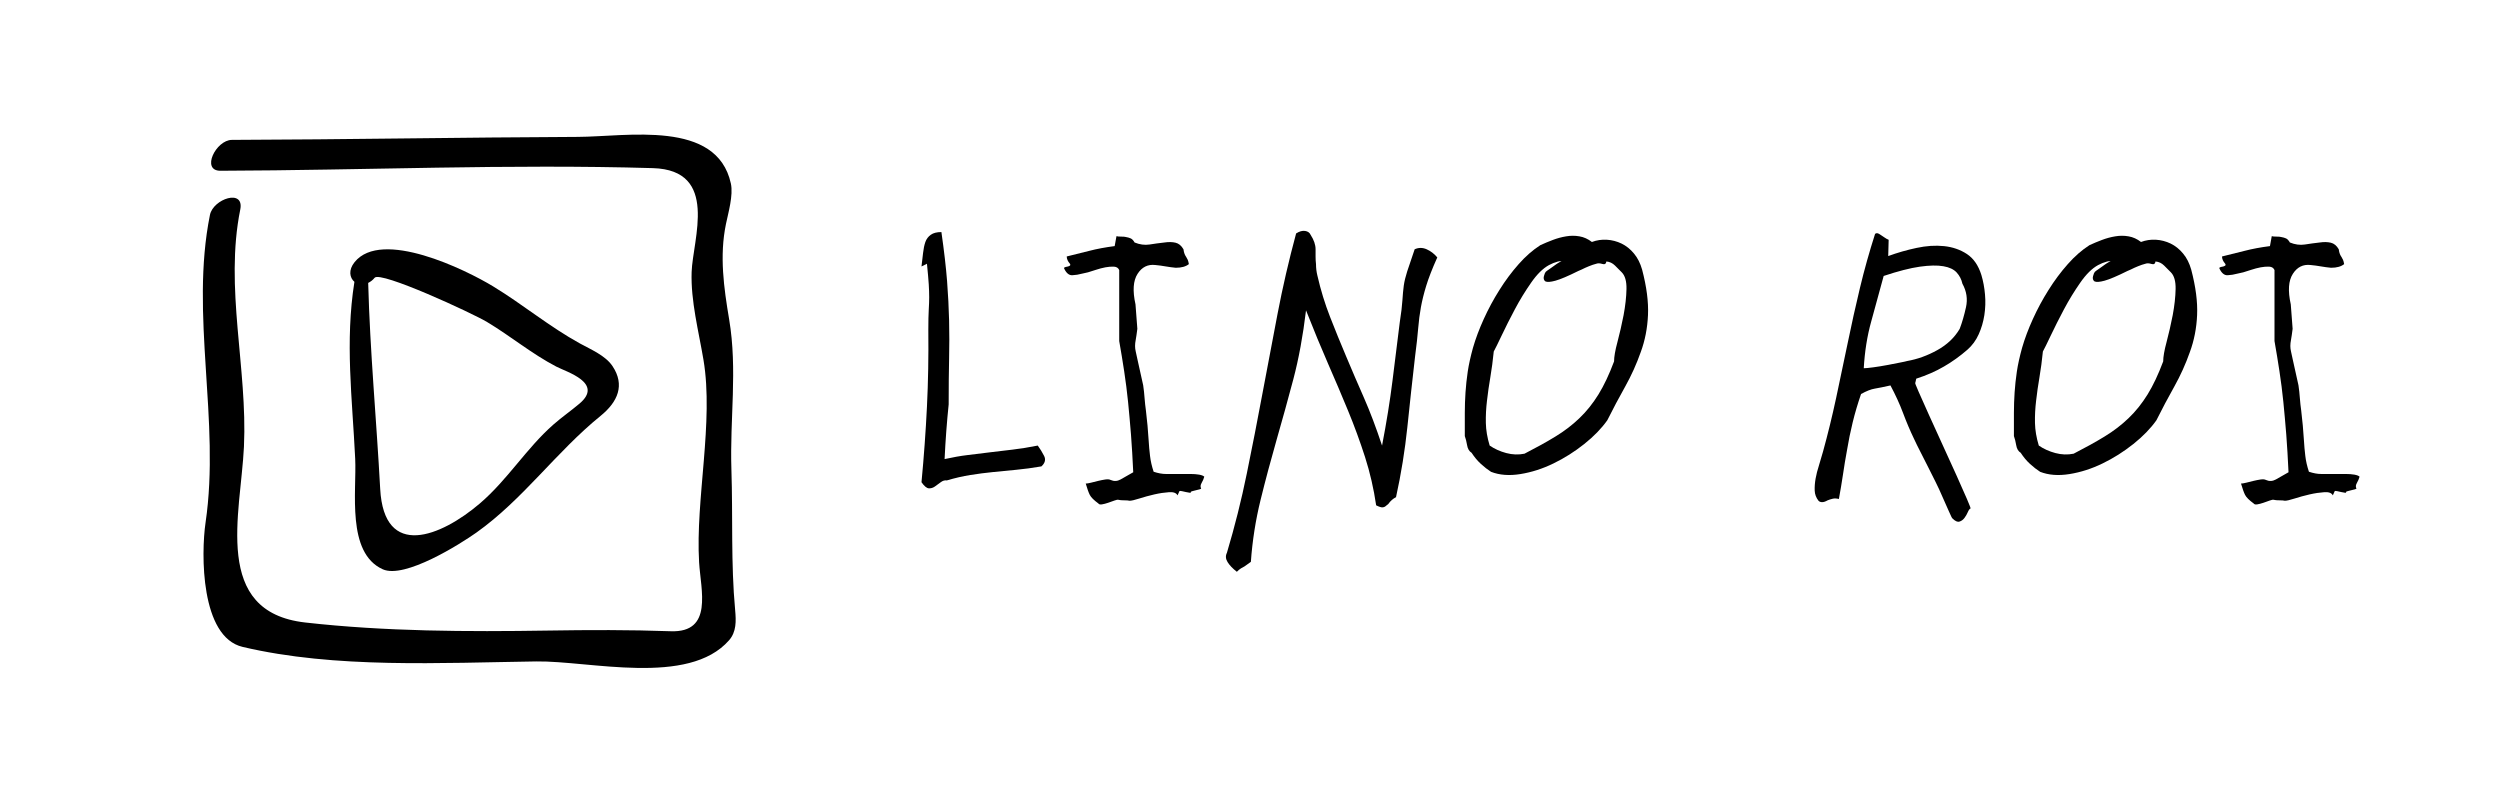 <?xml version="1.0" encoding="utf-8"?>
<!-- Generator: Adobe Illustrator 17.0.0, SVG Export Plug-In . SVG Version: 6.00 Build 0)  -->
<!DOCTYPE svg PUBLIC "-//W3C//DTD SVG 1.1//EN" "http://www.w3.org/Graphics/SVG/1.1/DTD/svg11.dtd">
<svg version="1.1" id="Слой_1" xmlns="http://www.w3.org/2000/svg" xmlns:xlink="http://www.w3.org/1999/xlink" x="0px" y="0px"
	 width="115px" height="37px" viewBox="361.445 279.14 115 37" enable-background="new 361.445 279.14 115 37" xml:space="preserve"
	>
<path d="M395.262,307.207c-0.2-2.159-0.101-4.296-0.172-6.461c-0.077-2.347,0.287-4.589-0.104-6.915
	c-0.245-1.457-0.45-2.917-0.148-4.382c0.108-0.525,0.345-1.326,0.227-1.868c-0.645-2.953-4.779-2.153-7.045-2.144
	c-5.301,0.022-10.608,0.121-15.907,0.138c-0.736,0.002-1.435,1.423-0.526,1.42c6.65-0.022,13.229-0.317,19.893-0.121
	c3.058,0.09,1.83,3.276,1.78,4.78c-0.044,1.331,0.326,2.734,0.545,4.039c0.48,2.857-0.373,6.421-0.201,9.313
	c0.076,1.282,0.658,3.242-1.305,3.171c-1.89-0.068-3.772-0.062-5.663-0.031c-3.696,0.059-7.475,0.043-11.15-0.371
	c-4.3-0.485-2.964-5.005-2.819-8.09c0.169-3.602-0.896-7.31-0.17-10.905c0.197-0.975-1.245-0.491-1.394,0.245
	c-0.928,4.598,0.484,9.478-0.201,14.145c-0.213,1.45-0.231,5.27,1.701,5.727c4.257,1.007,9.158,0.73,13.507,0.669
	c2.46-0.035,7.006,1.157,8.873-0.974C395.322,308.204,395.308,307.708,395.262,307.207z"/>
<path d="M389.62,295.981c-0.324-0.486-1-0.768-1.497-1.041c-1.4-0.769-2.624-1.793-3.988-2.623c-1.287-0.784-5.135-2.658-6.378-1.12
	c-0.297,0.367-0.226,0.722-0.009,0.907c-0.437,2.758-0.099,5.349,0.036,8.138c0.072,1.494-0.411,4.323,1.265,5.084
	c1.008,0.458,3.58-1.169,4.31-1.687c2.15-1.527,3.667-3.71,5.714-5.37C389.861,297.628,390.205,296.858,389.62,295.981z
	 M388.101,297.707c-0.393,0.332-0.814,0.623-1.201,0.964c-1.25,1.1-2.11,2.546-3.393,3.638c-1.771,1.507-4.398,2.59-4.573-0.681
	c-0.169-3.158-0.469-6.31-0.552-9.474c0.102-0.051,0.203-0.121,0.296-0.236c0.266-0.327,4.489,1.625,5.173,2.035
	c1.085,0.651,2.059,1.465,3.184,2.051C387.51,296.252,389.229,296.756,388.101,297.707z"/>
<g>
	<g>
		<path d="M409.35,300.594c-0.403,0.069-0.787,0.122-1.155,0.156c-0.367,0.036-0.725,0.069-1.072,0.105
			c-0.347,0.034-0.694,0.08-1.04,0.135c-0.347,0.054-0.708,0.139-1.082,0.249c-0.098-0.014-0.191,0.014-0.281,0.083
			c-0.091,0.069-0.181,0.135-0.271,0.198s-0.185,0.09-0.281,0.083s-0.208-0.1-0.334-0.281c0.112-1.179,0.195-2.337,0.251-3.475
			s0.076-2.316,0.063-3.537c0-0.401,0.007-0.711,0.02-0.926s0.02-0.405,0.02-0.572c0-0.179-0.007-0.378-0.02-0.593
			s-0.042-0.53-0.083-0.947l-0.251,0.125c0.029-0.222,0.052-0.43,0.073-0.625c0.022-0.193,0.056-0.361,0.105-0.5
			s0.132-0.249,0.249-0.332c0.119-0.085,0.281-0.125,0.489-0.125c0.125,0.874,0.212,1.626,0.261,2.257
			c0.047,0.632,0.08,1.234,0.093,1.81s0.014,1.162,0,1.759c-0.014,0.596-0.02,1.297-0.02,2.101
			c-0.083,0.804-0.146,1.643-0.188,2.516c0.374-0.083,0.728-0.146,1.062-0.186c0.332-0.042,0.672-0.083,1.019-0.125
			c0.347-0.041,0.698-0.083,1.05-0.125c0.354-0.041,0.74-0.103,1.155-0.186c0.112,0.152,0.208,0.312,0.293,0.478
			C409.559,300.282,409.516,300.442,409.35,300.594z"/>
		<path d="M415.612,301.927c-0.056-0.112-0.186-0.161-0.395-0.146c-0.208,0.014-0.434,0.047-0.677,0.103
			c-0.242,0.056-0.471,0.119-0.686,0.188s-0.364,0.103-0.447,0.103c-0.056-0.014-0.139-0.02-0.251-0.02
			c-0.11,0-0.195-0.007-0.249-0.022c-0.042-0.014-0.108-0.003-0.198,0.032c-0.09,0.034-0.188,0.069-0.291,0.103
			c-0.103,0.036-0.198,0.059-0.281,0.073s-0.139,0-0.166-0.041c-0.208-0.152-0.34-0.284-0.396-0.396
			c-0.056-0.11-0.117-0.284-0.186-0.52c0.054,0,0.139-0.014,0.249-0.042c0.112-0.027,0.222-0.054,0.334-0.083
			c0.11-0.027,0.218-0.047,0.322-0.063c0.105-0.014,0.185-0.007,0.24,0.022c0.152,0.069,0.305,0.063,0.457-0.022
			c0.152-0.083,0.347-0.193,0.583-0.332c-0.029-0.625-0.063-1.201-0.103-1.727c-0.042-0.527-0.088-1.03-0.135-1.509
			c-0.049-0.479-0.108-0.947-0.178-1.404c-0.069-0.459-0.146-0.923-0.229-1.395v-3.266c-0.042-0.097-0.122-0.149-0.239-0.156
			c-0.119-0.007-0.251,0.003-0.396,0.03c-0.146,0.029-0.291,0.066-0.437,0.115s-0.268,0.086-0.364,0.115l-0.271,0.061
			c-0.152,0.042-0.301,0.066-0.447,0.073c-0.146,0.008-0.268-0.086-0.364-0.279c-0.027-0.042-0.024-0.069,0.01-0.085
			c0.036-0.014,0.073-0.024,0.115-0.03c0.042-0.007,0.08-0.02,0.115-0.042c0.034-0.02,0.037-0.051,0.01-0.093
			c-0.098-0.11-0.146-0.222-0.146-0.334c0.345-0.083,0.693-0.169,1.04-0.259s0.735-0.163,1.165-0.218l0.083-0.457
			c0.042,0.014,0.112,0.02,0.208,0.02c0.112,0,0.188,0.007,0.229,0.02c0.085,0.014,0.157,0.036,0.218,0.063
			c0.063,0.027,0.122,0.09,0.178,0.188c0.235,0.096,0.464,0.127,0.686,0.093c0.222-0.036,0.45-0.066,0.688-0.093
			c0.193-0.029,0.364-0.025,0.51,0.01c0.146,0.034,0.268,0.135,0.364,0.301c0.014,0.097,0.03,0.169,0.052,0.218
			c0.02,0.049,0.044,0.093,0.073,0.135c0.027,0.041,0.051,0.086,0.073,0.135c0.02,0.047,0.037,0.113,0.051,0.196
			c-0.139,0.112-0.339,0.168-0.603,0.168c-0.152-0.014-0.308-0.036-0.467-0.063c-0.161-0.029-0.317-0.049-0.469-0.063
			c-0.347-0.042-0.621,0.093-0.821,0.406c-0.202,0.312-0.234,0.779-0.095,1.404l0.085,1.124c-0.029,0.222-0.052,0.388-0.073,0.498
			c-0.022,0.112-0.032,0.208-0.032,0.291c0,0.085,0.01,0.171,0.032,0.261c0.02,0.09,0.051,0.232,0.093,0.427l0.249,1.124
			c0.029,0.193,0.049,0.388,0.063,0.582c0.014,0.193,0.036,0.388,0.063,0.583c0.056,0.457,0.097,0.914,0.125,1.373
			c0.014,0.235,0.034,0.471,0.063,0.706c0.027,0.237,0.083,0.479,0.166,0.73c0.208,0.069,0.395,0.103,0.562,0.103h0.415
			c0.069,0,0.171,0,0.303,0c0.13,0,0.269,0,0.415,0s0.278,0.01,0.396,0.03c0.117,0.022,0.198,0.052,0.239,0.095
			c-0.027,0.097-0.069,0.195-0.125,0.291c-0.054,0.097-0.061,0.18-0.02,0.249c0,0.014-0.024,0.029-0.073,0.042
			s-0.103,0.027-0.166,0.041c-0.063,0.015-0.119,0.029-0.166,0.042c-0.049,0.014-0.073,0.027-0.073,0.042
			c0.014,0.027-0.005,0.037-0.052,0.03c-0.049-0.007-0.105-0.017-0.166-0.03c-0.063-0.015-0.125-0.029-0.188-0.042
			s-0.102-0.014-0.115,0L415.612,301.927z"/>
		<path d="M426.807,293.27c-0.056,0.305-0.097,0.627-0.125,0.967c-0.027,0.34-0.076,0.781-0.146,1.321
			c-0.124,1.082-0.242,2.157-0.352,3.226c-0.112,1.069-0.284,2.144-0.522,3.226c-0.139,0.069-0.256,0.173-0.354,0.312l-0.103,0.083
			c-0.042,0.042-0.093,0.066-0.156,0.073s-0.164-0.024-0.301-0.093c-0.112-0.764-0.281-1.502-0.51-2.217
			c-0.23-0.715-0.489-1.426-0.781-2.132c-0.291-0.708-0.598-1.426-0.916-2.154s-0.659-1.551-1.019-2.466
			c-0.139,1.165-0.334,2.22-0.582,3.163c-0.251,0.943-0.506,1.871-0.77,2.787c-0.262,0.916-0.51,1.839-0.738,2.767
			c-0.229,0.93-0.378,1.88-0.447,2.852l-0.291,0.208c-0.056,0.027-0.112,0.058-0.166,0.093c-0.056,0.034-0.119,0.086-0.188,0.156
			c-0.195-0.152-0.337-0.301-0.427-0.447s-0.1-0.288-0.03-0.427c0.361-1.207,0.665-2.42,0.914-3.641
			c0.251-1.221,0.489-2.445,0.718-3.673c0.229-1.228,0.461-2.455,0.698-3.683c0.235-1.228,0.52-2.459,0.853-3.693
			c0.152-0.097,0.291-0.135,0.415-0.115c0.125,0.02,0.208,0.08,0.251,0.178c0.152,0.235,0.229,0.457,0.229,0.665
			c0,0.112,0,0.225,0,0.344c0,0.117,0.007,0.232,0.02,0.342c0,0.181,0.022,0.354,0.063,0.522c0.152,0.665,0.347,1.301,0.583,1.903
			c0.235,0.603,0.486,1.218,0.75,1.841c0.262,0.625,0.533,1.253,0.811,1.883c0.278,0.632,0.554,1.363,0.831,2.196
			c0.208-1.082,0.367-2.074,0.479-2.975c0.11-0.903,0.222-1.797,0.334-2.684c0.069-0.445,0.11-0.787,0.124-1.031
			c0.014-0.242,0.036-0.467,0.063-0.676c0.029-0.195,0.08-0.41,0.156-0.645s0.191-0.576,0.344-1.019c0.18-0.083,0.364-0.083,0.552,0
			c0.186,0.083,0.351,0.208,0.489,0.374c-0.237,0.527-0.406,0.965-0.511,1.311C426.943,292.639,426.863,292.965,426.807,293.27z"/>
		<path d="M436.922,295.329c-0.195,0.555-0.435,1.085-0.718,1.592c-0.284,0.506-0.559,1.023-0.823,1.551
			c-0.264,0.374-0.616,0.738-1.06,1.092c-0.445,0.354-0.916,0.652-1.416,0.894c-0.5,0.244-1.006,0.406-1.519,0.489
			s-0.965,0.049-1.353-0.103c-0.152-0.098-0.308-0.218-0.467-0.364c-0.161-0.147-0.301-0.317-0.427-0.511
			c-0.112-0.068-0.181-0.186-0.208-0.352c-0.029-0.168-0.063-0.306-0.105-0.417c0-0.388,0-0.742,0-1.062
			c0-0.318,0.012-0.635,0.032-0.947c0.02-0.312,0.056-0.632,0.103-0.957c0.049-0.327,0.129-0.691,0.24-1.092
			c0.124-0.43,0.291-0.874,0.5-1.333c0.207-0.457,0.447-0.901,0.718-1.331c0.269-0.43,0.564-0.826,0.884-1.187
			c0.318-0.361,0.652-0.652,0.999-0.874c0.179-0.083,0.371-0.163,0.572-0.239c0.2-0.076,0.405-0.132,0.613-0.166
			c0.208-0.036,0.413-0.036,0.613,0c0.202,0.034,0.393,0.12,0.572,0.259c0.222-0.083,0.452-0.117,0.688-0.103
			c0.235,0.014,0.461,0.073,0.676,0.176c0.215,0.105,0.406,0.257,0.572,0.459c0.168,0.2,0.291,0.447,0.374,0.738
			c0.208,0.791,0.298,1.487,0.271,2.091C437.226,294.237,437.115,294.803,436.922,295.329z M433.113,291.169
			c-0.152,0.041-0.291,0.097-0.417,0.166c-0.278,0.152-0.552,0.423-0.821,0.811c-0.271,0.389-0.522,0.798-0.75,1.228
			s-0.43,0.83-0.603,1.197c-0.174,0.367-0.295,0.613-0.364,0.738c-0.042,0.417-0.093,0.808-0.156,1.175
			c-0.063,0.367-0.115,0.732-0.156,1.092c-0.042,0.347-0.059,0.688-0.052,1.019c0.007,0.334,0.066,0.681,0.176,1.041
			c0.222,0.152,0.476,0.268,0.76,0.344s0.566,0.086,0.843,0.03c0.54-0.278,1.016-0.54,1.424-0.791
			c0.41-0.249,0.777-0.53,1.102-0.843c0.327-0.312,0.618-0.676,0.875-1.092c0.256-0.415,0.494-0.921,0.718-1.519
			c0-0.208,0.051-0.506,0.156-0.894c0.103-0.388,0.196-0.798,0.281-1.228c0.083-0.444,0.127-0.847,0.134-1.207
			s-0.066-0.616-0.218-0.769c-0.097-0.098-0.2-0.202-0.312-0.313c-0.112-0.11-0.242-0.173-0.395-0.186
			c-0.015,0.11-0.076,0.149-0.188,0.113c-0.112-0.034-0.202-0.037-0.271-0.01c-0.11,0.029-0.225,0.066-0.342,0.115
			c-0.119,0.047-0.234,0.1-0.344,0.156l-0.146,0.063c-0.472,0.235-0.823,0.384-1.052,0.447s-0.384,0.073-0.467,0.03
			c-0.069-0.054-0.091-0.135-0.063-0.239c0.027-0.103,0.056-0.169,0.083-0.198c0.027-0.027,0.093-0.076,0.198-0.146
			c0.103-0.069,0.212-0.146,0.322-0.229l0.208-0.125L433.113,291.169z"/>
		<path d="M449.551,296.745c-0.029-0.014,0.02,0.122,0.146,0.405c0.125,0.284,0.284,0.642,0.478,1.072
			c0.195,0.43,0.406,0.896,0.635,1.395c0.229,0.498,0.44,0.964,0.635,1.394s0.354,0.791,0.479,1.082
			c0.124,0.291,0.18,0.437,0.166,0.437c-0.042,0.014-0.083,0.069-0.125,0.166c-0.041,0.097-0.093,0.188-0.156,0.271
			s-0.139,0.139-0.229,0.166c-0.09,0.029-0.198-0.02-0.323-0.146c-0.014,0-0.069-0.11-0.166-0.332
			c-0.097-0.224-0.208-0.472-0.332-0.75c-0.071-0.166-0.161-0.361-0.271-0.583c-0.112-0.222-0.225-0.45-0.344-0.686
			c-0.119-0.237-0.235-0.469-0.354-0.698c-0.119-0.229-0.218-0.434-0.301-0.613c-0.181-0.376-0.347-0.767-0.5-1.177
			c-0.152-0.408-0.347-0.835-0.583-1.278c-0.305,0.069-0.545,0.117-0.718,0.146c-0.173,0.027-0.384,0.11-0.635,0.249
			c-0.152,0.444-0.281,0.877-0.384,1.301s-0.191,0.85-0.261,1.28c-0.069,0.374-0.132,0.748-0.186,1.123
			c-0.056,0.374-0.119,0.75-0.188,1.124c-0.11-0.027-0.208-0.032-0.291-0.01c-0.083,0.02-0.159,0.044-0.229,0.073
			c-0.097,0.056-0.181,0.083-0.249,0.083c-0.071,0-0.125-0.02-0.168-0.063c-0.11-0.139-0.169-0.295-0.176-0.467
			c-0.007-0.174,0.007-0.357,0.041-0.552c0.036-0.195,0.086-0.4,0.157-0.615c0.068-0.215,0.13-0.427,0.186-0.633
			c0.222-0.804,0.423-1.627,0.603-2.467c0.181-0.838,0.357-1.681,0.532-2.528c0.173-0.845,0.361-1.688,0.562-2.528
			c0.2-0.838,0.434-1.666,0.696-2.486c0.056-0.056,0.139-0.042,0.251,0.042c0.069,0.041,0.13,0.083,0.186,0.124
			c0.056,0.042,0.119,0.076,0.188,0.105l-0.02,0.748c0.415-0.152,0.848-0.278,1.301-0.374c0.45-0.097,0.874-0.125,1.268-0.083
			c0.396,0.041,0.745,0.163,1.052,0.364c0.305,0.202,0.527,0.523,0.665,0.967c0.083,0.278,0.139,0.576,0.166,0.896
			c0.029,0.318,0.017,0.633-0.03,0.947c-0.049,0.312-0.135,0.606-0.261,0.884c-0.125,0.278-0.298,0.513-0.52,0.708
			c-0.334,0.291-0.691,0.549-1.072,0.769c-0.381,0.224-0.808,0.41-1.28,0.562L449.551,296.745z M447.178,296.079
			c0.083,0,0.229-0.014,0.437-0.042c0.208-0.027,0.42-0.063,0.635-0.103c0.215-0.042,0.411-0.08,0.593-0.115
			c0.179-0.034,0.291-0.059,0.334-0.073c0.471-0.083,0.933-0.249,1.383-0.5c0.45-0.249,0.794-0.576,1.03-0.977
			c0.112-0.291,0.208-0.625,0.291-0.999c0.083-0.374,0.027-0.735-0.166-1.082c-0.042-0.195-0.129-0.364-0.261-0.51
			s-0.337-0.244-0.613-0.291c-0.278-0.049-0.638-0.042-1.082,0.02c-0.445,0.063-0.999,0.205-1.665,0.427
			c-0.195,0.721-0.386,1.419-0.572,2.091C447.334,294.598,447.221,295.316,447.178,296.079z"/>
		<path d="M462.181,295.329c-0.195,0.555-0.435,1.085-0.718,1.592c-0.284,0.506-0.559,1.023-0.823,1.551
			c-0.264,0.374-0.616,0.738-1.06,1.092c-0.445,0.354-0.916,0.652-1.416,0.894c-0.5,0.244-1.006,0.406-1.519,0.489
			s-0.965,0.049-1.353-0.103c-0.152-0.098-0.308-0.218-0.467-0.364c-0.161-0.147-0.301-0.317-0.427-0.511
			c-0.112-0.068-0.181-0.186-0.208-0.352c-0.029-0.168-0.063-0.306-0.105-0.417c0-0.388,0-0.742,0-1.062
			c0-0.318,0.012-0.635,0.032-0.947c0.02-0.312,0.056-0.632,0.103-0.957c0.049-0.327,0.129-0.691,0.24-1.092
			c0.124-0.43,0.291-0.874,0.5-1.333c0.207-0.457,0.447-0.901,0.718-1.331c0.269-0.43,0.564-0.826,0.884-1.187
			c0.318-0.361,0.652-0.652,0.999-0.874c0.18-0.083,0.371-0.163,0.572-0.239c0.2-0.076,0.405-0.132,0.613-0.166
			c0.208-0.036,0.413-0.036,0.613,0c0.202,0.034,0.393,0.12,0.572,0.259c0.222-0.083,0.452-0.117,0.688-0.103
			c0.235,0.014,0.461,0.073,0.676,0.176c0.215,0.105,0.406,0.257,0.572,0.459c0.168,0.2,0.291,0.447,0.374,0.738
			c0.208,0.791,0.298,1.487,0.271,2.091C462.486,294.237,462.374,294.803,462.181,295.329z M458.373,291.169
			c-0.152,0.041-0.291,0.097-0.417,0.166c-0.278,0.152-0.552,0.423-0.821,0.811c-0.271,0.389-0.522,0.798-0.75,1.228
			s-0.43,0.83-0.603,1.197c-0.174,0.367-0.295,0.613-0.364,0.738c-0.042,0.417-0.093,0.808-0.156,1.175
			c-0.063,0.367-0.115,0.732-0.156,1.092c-0.042,0.347-0.059,0.688-0.052,1.019c0.007,0.334,0.066,0.681,0.176,1.041
			c0.222,0.152,0.476,0.268,0.76,0.344s0.566,0.086,0.843,0.03c0.54-0.278,1.016-0.54,1.424-0.791
			c0.41-0.249,0.777-0.53,1.102-0.843c0.327-0.312,0.618-0.676,0.875-1.092c0.256-0.415,0.494-0.921,0.718-1.519
			c0-0.208,0.051-0.506,0.156-0.894c0.103-0.388,0.196-0.798,0.281-1.228c0.083-0.444,0.127-0.847,0.134-1.207
			s-0.066-0.616-0.218-0.769c-0.097-0.098-0.2-0.202-0.312-0.313c-0.112-0.11-0.242-0.173-0.395-0.186
			c-0.015,0.11-0.076,0.149-0.188,0.113c-0.112-0.034-0.202-0.037-0.271-0.01c-0.11,0.029-0.225,0.066-0.342,0.115
			c-0.119,0.047-0.234,0.1-0.344,0.156l-0.146,0.063c-0.472,0.235-0.823,0.384-1.052,0.447s-0.384,0.073-0.467,0.03
			c-0.069-0.054-0.091-0.135-0.063-0.239c0.027-0.103,0.056-0.169,0.083-0.198c0.027-0.027,0.093-0.076,0.198-0.146
			c0.103-0.069,0.212-0.146,0.322-0.229l0.208-0.125L458.373,291.169z"/>
		<path d="M468.755,301.927c-0.056-0.112-0.186-0.161-0.395-0.146c-0.208,0.014-0.434,0.047-0.677,0.103
			c-0.242,0.056-0.471,0.119-0.686,0.188s-0.364,0.103-0.447,0.103c-0.056-0.014-0.139-0.02-0.251-0.02
			c-0.11,0-0.195-0.007-0.249-0.022c-0.042-0.014-0.108-0.003-0.198,0.032c-0.09,0.034-0.188,0.069-0.291,0.103
			c-0.103,0.036-0.198,0.059-0.281,0.073s-0.139,0-0.166-0.041c-0.208-0.152-0.34-0.284-0.396-0.396
			c-0.056-0.11-0.117-0.284-0.186-0.52c0.054,0,0.139-0.014,0.249-0.042c0.112-0.027,0.222-0.054,0.334-0.083
			c0.11-0.027,0.218-0.047,0.322-0.063c0.105-0.014,0.185-0.007,0.24,0.022c0.152,0.069,0.305,0.063,0.457-0.022
			c0.152-0.083,0.347-0.193,0.583-0.332c-0.029-0.625-0.063-1.201-0.103-1.727c-0.042-0.527-0.088-1.03-0.135-1.509
			c-0.049-0.479-0.108-0.947-0.178-1.404c-0.069-0.459-0.146-0.923-0.229-1.395v-3.266c-0.042-0.097-0.122-0.149-0.239-0.156
			c-0.119-0.007-0.251,0.003-0.396,0.03c-0.146,0.029-0.291,0.066-0.437,0.115s-0.268,0.086-0.364,0.115l-0.271,0.061
			c-0.152,0.042-0.301,0.066-0.447,0.073c-0.146,0.008-0.268-0.086-0.364-0.279c-0.027-0.042-0.024-0.069,0.01-0.085
			c0.036-0.014,0.073-0.024,0.115-0.03s0.08-0.02,0.115-0.042c0.034-0.02,0.037-0.051,0.01-0.093
			c-0.098-0.11-0.146-0.222-0.146-0.334c0.345-0.083,0.693-0.169,1.04-0.259s0.735-0.163,1.165-0.218l0.083-0.457
			c0.042,0.014,0.112,0.02,0.208,0.02c0.112,0,0.188,0.007,0.229,0.02c0.085,0.014,0.158,0.036,0.218,0.063
			c0.063,0.027,0.122,0.09,0.178,0.188c0.235,0.096,0.464,0.127,0.686,0.093c0.222-0.036,0.45-0.066,0.688-0.093
			c0.193-0.029,0.364-0.025,0.51,0.01c0.146,0.034,0.268,0.135,0.364,0.301c0.014,0.097,0.03,0.169,0.052,0.218
			c0.02,0.049,0.044,0.093,0.073,0.135c0.027,0.041,0.051,0.086,0.073,0.135c0.02,0.047,0.037,0.113,0.051,0.196
			c-0.139,0.112-0.339,0.168-0.603,0.168c-0.152-0.014-0.308-0.036-0.467-0.063c-0.161-0.029-0.317-0.049-0.469-0.063
			c-0.347-0.042-0.621,0.093-0.821,0.406c-0.202,0.312-0.234,0.779-0.095,1.404l0.085,1.124c-0.029,0.222-0.052,0.388-0.073,0.498
			c-0.022,0.112-0.032,0.208-0.032,0.291c0,0.085,0.01,0.171,0.032,0.261c0.02,0.09,0.051,0.232,0.093,0.427l0.249,1.124
			c0.029,0.193,0.049,0.388,0.063,0.582c0.014,0.193,0.036,0.388,0.063,0.583c0.056,0.457,0.097,0.914,0.125,1.373
			c0.014,0.235,0.034,0.471,0.063,0.706c0.027,0.237,0.083,0.479,0.166,0.73c0.208,0.069,0.395,0.103,0.562,0.103h0.415
			c0.069,0,0.171,0,0.303,0c0.13,0,0.269,0,0.415,0s0.278,0.01,0.396,0.03c0.117,0.022,0.198,0.052,0.239,0.095
			c-0.027,0.097-0.069,0.195-0.125,0.291c-0.054,0.097-0.061,0.18-0.02,0.249c0,0.014-0.024,0.029-0.073,0.042
			s-0.103,0.027-0.166,0.041c-0.063,0.015-0.119,0.029-0.166,0.042c-0.049,0.014-0.073,0.027-0.073,0.042
			c0.014,0.027-0.005,0.037-0.052,0.03c-0.049-0.007-0.105-0.017-0.166-0.03c-0.063-0.015-0.125-0.029-0.188-0.042
			s-0.102-0.014-0.115,0L468.755,301.927z"/>
	</g>
</g>
</svg>
